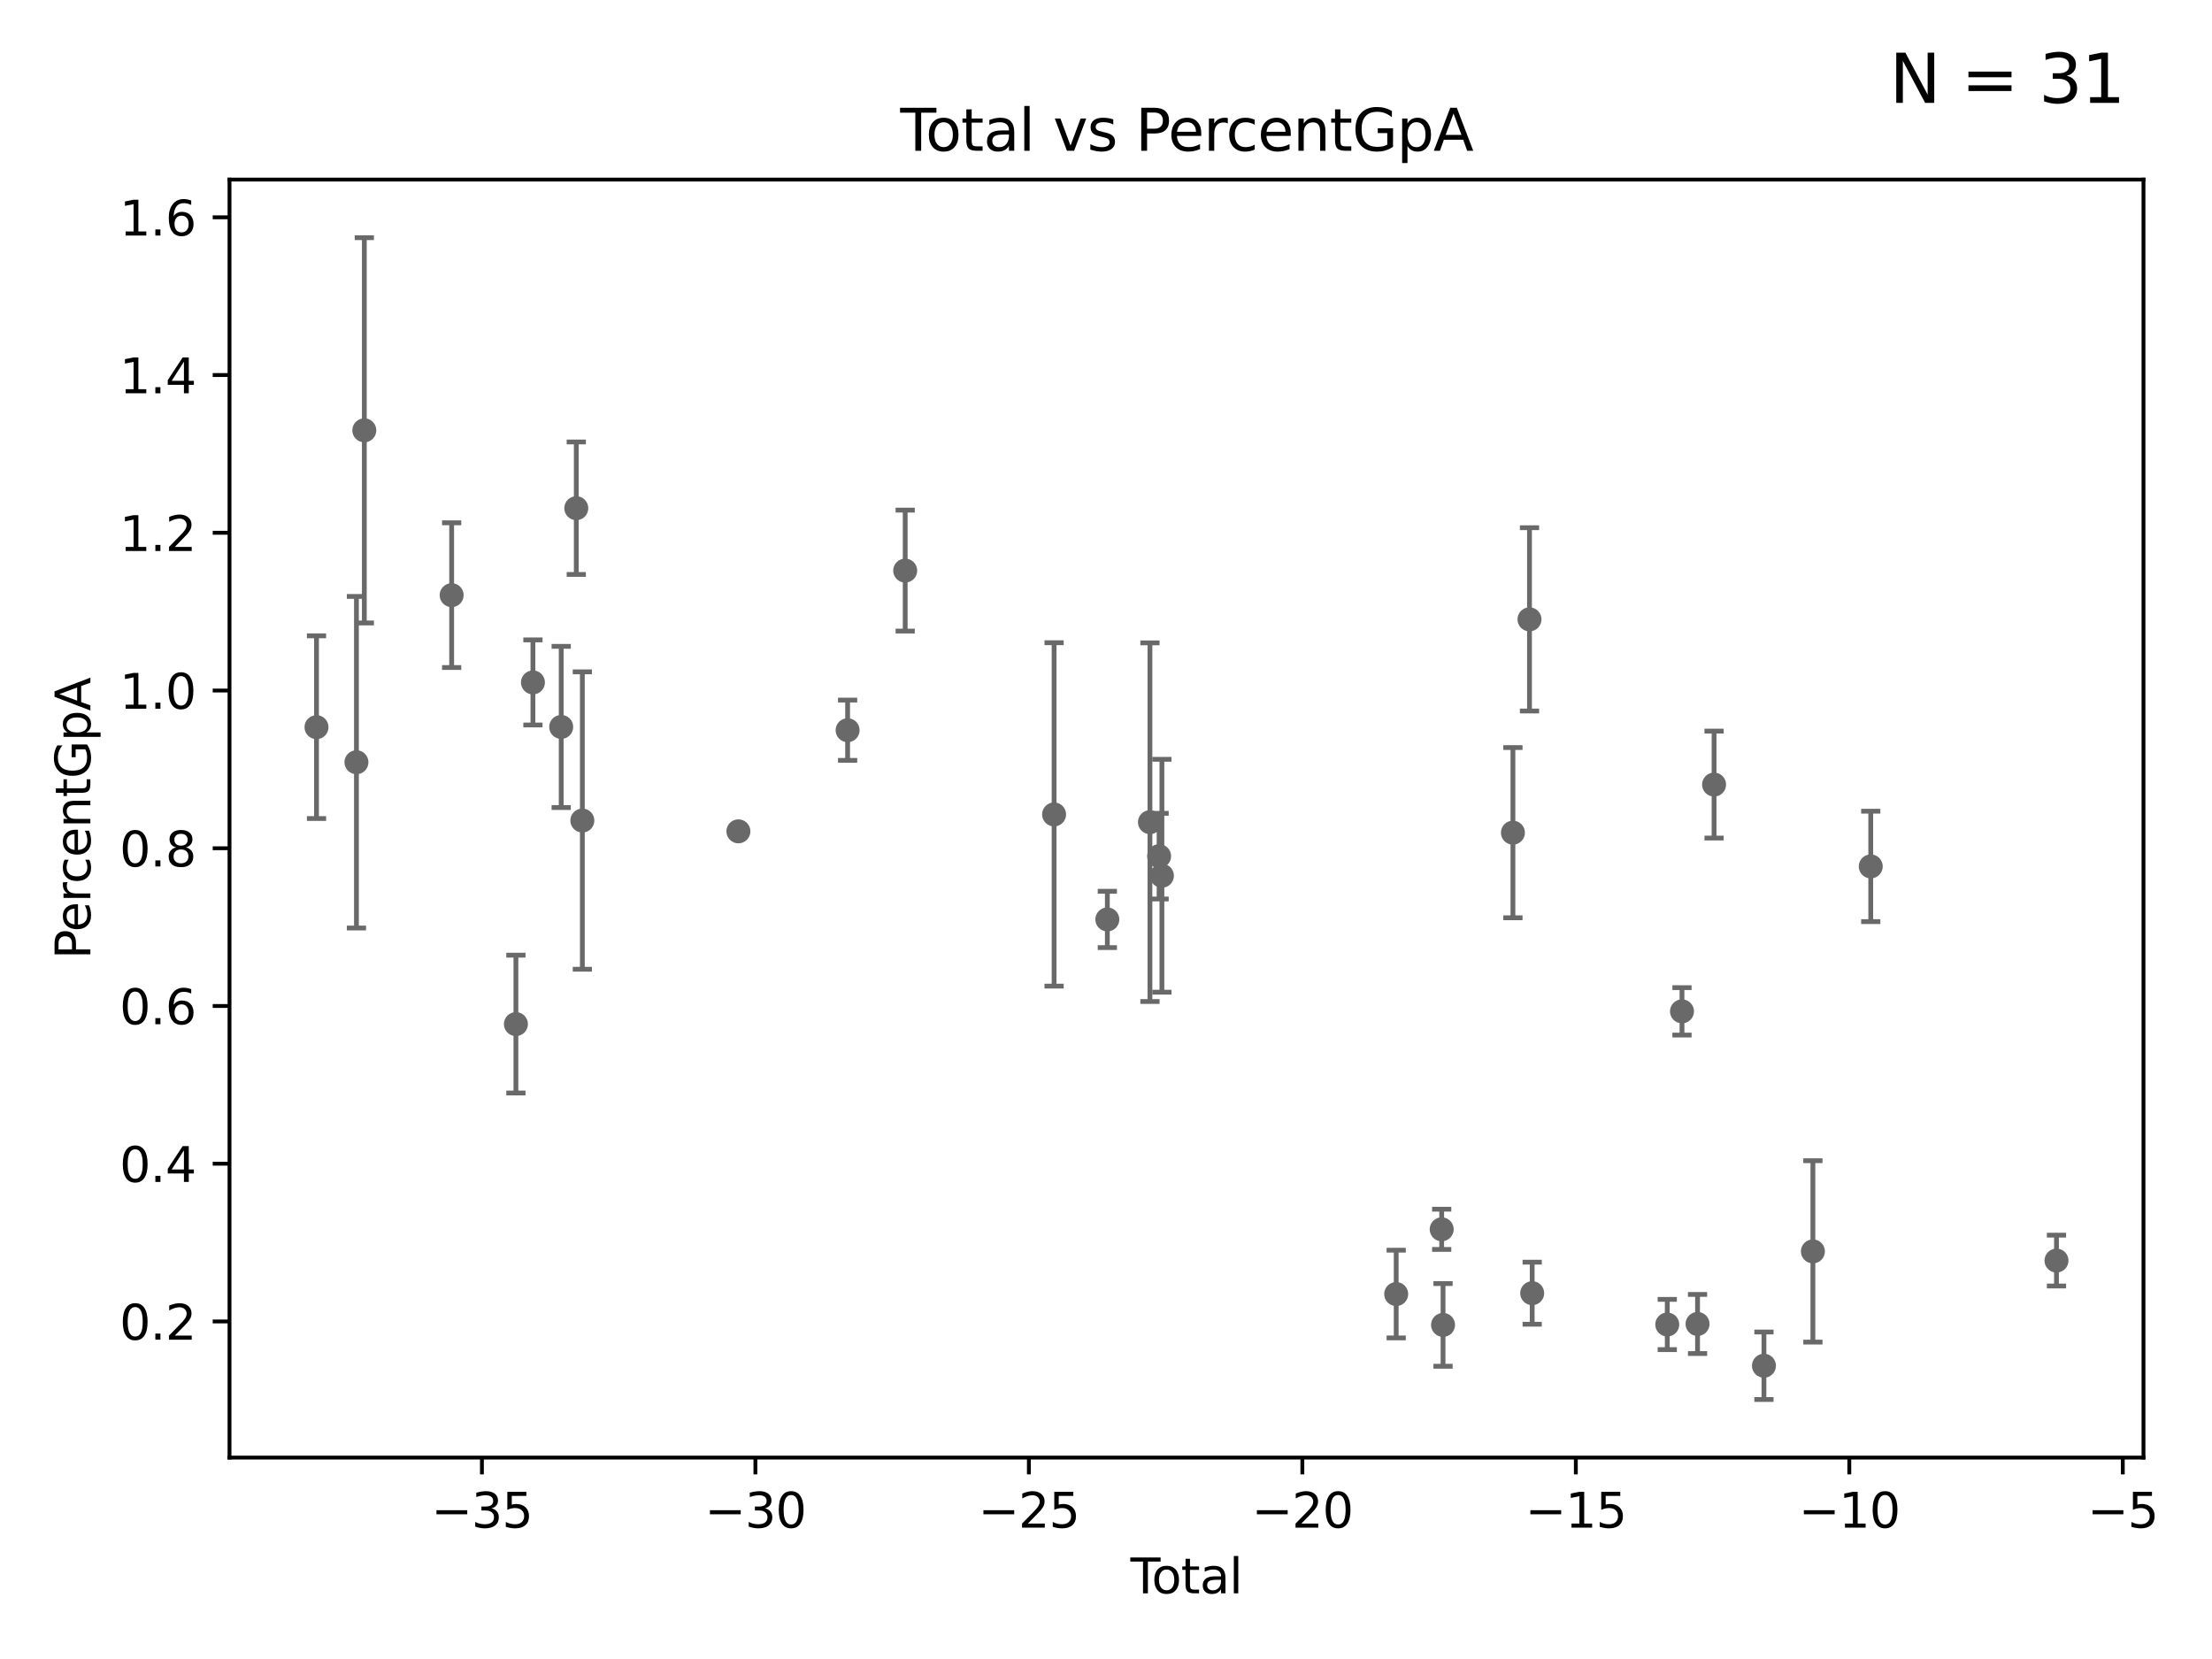 <?xml version="1.0" encoding="utf-8" standalone="no"?>
<!DOCTYPE svg PUBLIC "-//W3C//DTD SVG 1.1//EN"
  "http://www.w3.org/Graphics/SVG/1.1/DTD/svg11.dtd">
<svg xmlns:xlink="http://www.w3.org/1999/xlink" width="460.8pt" height="345.6pt" viewBox="0 0 460.8 345.6" xmlns="http://www.w3.org/2000/svg" version="1.1">
 <defs>
  <style type="text/css">*{stroke-linejoin: round; stroke-linecap: butt}</style>
 </defs>
 <g id="figure_1">
  <g id="patch_1">
   <path d="M 0 345.6 
L 460.8 345.6 
L 460.8 0 
L 0 0 
z
" style="fill: #ffffff"/>
  </g>
  <g id="axes_1">
   <g id="patch_2">
    <path d="M 47.81 303.64 
L 446.526 303.64 
L 446.526 37.411 
L 47.81 37.411 
z
" style="fill: #ffffff"/>
   </g>
   <g id="PathCollection_1">
    <defs>
     <path id="m3bebefcf65" d="M 0 1.118 
C 0.297 1.118 0.581 1 0.791 0.791 
C 1 0.581 1.118 0.297 1.118 0 
C 1.118 -0.297 1 -0.581 0.791 -0.791 
C 0.581 -1 0.297 -1.118 0 -1.118 
C -0.297 -1.118 -0.581 -1 -0.791 -0.791 
C -1 -0.581 -1.118 -0.297 -1.118 0 
C -1.118 0.297 -1 0.581 -0.791 0.791 
C -0.581 1 -0.297 1.118 0 1.118 
z
" style="stroke: #696969"/>
    </defs>
    <g clip-path="url(#p4fa7e23a75)">
     <use xlink:href="#m3bebefcf65" x="65.933" y="151.484" style="fill: #696969; stroke: #696969"/>
     <use xlink:href="#m3bebefcf65" x="377.66" y="260.689" style="fill: #696969; stroke: #696969"/>
     <use xlink:href="#m3bebefcf65" x="367.462" y="284.509" style="fill: #696969; stroke: #696969"/>
     <use xlink:href="#m3bebefcf65" x="357.073" y="163.44" style="fill: #696969; stroke: #696969"/>
     <use xlink:href="#m3bebefcf65" x="353.63" y="275.807" style="fill: #696969; stroke: #696969"/>
     <use xlink:href="#m3bebefcf65" x="350.389" y="210.682" style="fill: #696969; stroke: #696969"/>
     <use xlink:href="#m3bebefcf65" x="347.322" y="275.92" style="fill: #696969; stroke: #696969"/>
     <use xlink:href="#m3bebefcf65" x="319.183" y="269.395" style="fill: #696969; stroke: #696969"/>
     <use xlink:href="#m3bebefcf65" x="318.62" y="129.023" style="fill: #696969; stroke: #696969"/>
     <use xlink:href="#m3bebefcf65" x="315.17" y="173.46" style="fill: #696969; stroke: #696969"/>
     <use xlink:href="#m3bebefcf65" x="300.613" y="276.002" style="fill: #696969; stroke: #696969"/>
     <use xlink:href="#m3bebefcf65" x="300.33" y="256.087" style="fill: #696969; stroke: #696969"/>
     <use xlink:href="#m3bebefcf65" x="290.852" y="269.575" style="fill: #696969; stroke: #696969"/>
     <use xlink:href="#m3bebefcf65" x="242.047" y="182.432" style="fill: #696969; stroke: #696969"/>
     <use xlink:href="#m3bebefcf65" x="389.711" y="180.489" style="fill: #696969; stroke: #696969"/>
     <use xlink:href="#m3bebefcf65" x="241.463" y="178.354" style="fill: #696969; stroke: #696969"/>
     <use xlink:href="#m3bebefcf65" x="230.679" y="191.536" style="fill: #696969; stroke: #696969"/>
     <use xlink:href="#m3bebefcf65" x="219.585" y="169.658" style="fill: #696969; stroke: #696969"/>
     <use xlink:href="#m3bebefcf65" x="188.569" y="118.865" style="fill: #696969; stroke: #696969"/>
     <use xlink:href="#m3bebefcf65" x="176.572" y="152.117" style="fill: #696969; stroke: #696969"/>
     <use xlink:href="#m3bebefcf65" x="153.823" y="173.184" style="fill: #696969; stroke: #696969"/>
     <use xlink:href="#m3bebefcf65" x="121.314" y="170.935" style="fill: #696969; stroke: #696969"/>
     <use xlink:href="#m3bebefcf65" x="120.05" y="105.868" style="fill: #696969; stroke: #696969"/>
     <use xlink:href="#m3bebefcf65" x="116.908" y="151.434" style="fill: #696969; stroke: #696969"/>
     <use xlink:href="#m3bebefcf65" x="111.02" y="142.16" style="fill: #696969; stroke: #696969"/>
     <use xlink:href="#m3bebefcf65" x="107.473" y="213.336" style="fill: #696969; stroke: #696969"/>
     <use xlink:href="#m3bebefcf65" x="94.088" y="123.985" style="fill: #696969; stroke: #696969"/>
     <use xlink:href="#m3bebefcf65" x="75.895" y="89.644" style="fill: #696969; stroke: #696969"/>
     <use xlink:href="#m3bebefcf65" x="74.253" y="158.786" style="fill: #696969; stroke: #696969"/>
     <use xlink:href="#m3bebefcf65" x="239.554" y="171.274" style="fill: #696969; stroke: #696969"/>
     <use xlink:href="#m3bebefcf65" x="428.403" y="262.601" style="fill: #696969; stroke: #696969"/>
    </g>
   </g>
   <g id="matplotlib.axis_1">
    <g id="xtick_1">
     <g id="line2d_1">
      <defs>
       <path id="m964e57868a" d="M 0 0 
L 0 3.5 
" style="stroke: #000000; stroke-width: 0.8"/>
      </defs>
      <g>
       <use xlink:href="#m964e57868a" x="100.393" y="303.64" style="stroke: #000000; stroke-width: 0.8"/>
      </g>
     </g>
     <g id="text_1">
      <!-- −35 -->
      <g transform="translate(89.84 318.238)scale(0.1 -0.1)">
       <defs>
        <path id="DejaVuSans-2212" d="M 678 2272 
L 4684 2272 
L 4684 1741 
L 678 1741 
L 678 2272 
z
" transform="scale(0.016)"/>
        <path id="DejaVuSans-33" d="M 2597 2516 
Q 3050 2419 3304 2112 
Q 3559 1806 3559 1356 
Q 3559 666 3084 287 
Q 2609 -91 1734 -91 
Q 1441 -91 1130 -33 
Q 819 25 488 141 
L 488 750 
Q 750 597 1062 519 
Q 1375 441 1716 441 
Q 2309 441 2620 675 
Q 2931 909 2931 1356 
Q 2931 1769 2642 2001 
Q 2353 2234 1838 2234 
L 1294 2234 
L 1294 2753 
L 1863 2753 
Q 2328 2753 2575 2939 
Q 2822 3125 2822 3475 
Q 2822 3834 2567 4026 
Q 2313 4219 1838 4219 
Q 1578 4219 1281 4162 
Q 984 4106 628 3988 
L 628 4550 
Q 988 4650 1302 4700 
Q 1616 4750 1894 4750 
Q 2613 4750 3031 4423 
Q 3450 4097 3450 3541 
Q 3450 3153 3228 2886 
Q 3006 2619 2597 2516 
z
" transform="scale(0.016)"/>
        <path id="DejaVuSans-35" d="M 691 4666 
L 3169 4666 
L 3169 4134 
L 1269 4134 
L 1269 2991 
Q 1406 3038 1543 3061 
Q 1681 3084 1819 3084 
Q 2600 3084 3056 2656 
Q 3513 2228 3513 1497 
Q 3513 744 3044 326 
Q 2575 -91 1722 -91 
Q 1428 -91 1123 -41 
Q 819 9 494 109 
L 494 744 
Q 775 591 1075 516 
Q 1375 441 1709 441 
Q 2250 441 2565 725 
Q 2881 1009 2881 1497 
Q 2881 1984 2565 2268 
Q 2250 2553 1709 2553 
Q 1456 2553 1204 2497 
Q 953 2441 691 2322 
L 691 4666 
z
" transform="scale(0.016)"/>
       </defs>
       <use xlink:href="#DejaVuSans-2212"/>
       <use xlink:href="#DejaVuSans-33" x="83.789"/>
       <use xlink:href="#DejaVuSans-35" x="147.412"/>
      </g>
     </g>
    </g>
    <g id="xtick_2">
     <g id="line2d_2">
      <g>
       <use xlink:href="#m964e57868a" x="157.363" y="303.64" style="stroke: #000000; stroke-width: 0.8"/>
      </g>
     </g>
     <g id="text_2">
      <!-- −30 -->
      <g transform="translate(146.811 318.238)scale(0.1 -0.1)">
       <defs>
        <path id="DejaVuSans-30" d="M 2034 4250 
Q 1547 4250 1301 3770 
Q 1056 3291 1056 2328 
Q 1056 1369 1301 889 
Q 1547 409 2034 409 
Q 2525 409 2770 889 
Q 3016 1369 3016 2328 
Q 3016 3291 2770 3770 
Q 2525 4250 2034 4250 
z
M 2034 4750 
Q 2819 4750 3233 4129 
Q 3647 3509 3647 2328 
Q 3647 1150 3233 529 
Q 2819 -91 2034 -91 
Q 1250 -91 836 529 
Q 422 1150 422 2328 
Q 422 3509 836 4129 
Q 1250 4750 2034 4750 
z
" transform="scale(0.016)"/>
       </defs>
       <use xlink:href="#DejaVuSans-2212"/>
       <use xlink:href="#DejaVuSans-33" x="83.789"/>
       <use xlink:href="#DejaVuSans-30" x="147.412"/>
      </g>
     </g>
    </g>
    <g id="xtick_3">
     <g id="line2d_3">
      <g>
       <use xlink:href="#m964e57868a" x="214.333" y="303.64" style="stroke: #000000; stroke-width: 0.8"/>
      </g>
     </g>
     <g id="text_3">
      <!-- −25 -->
      <g transform="translate(203.781 318.238)scale(0.1 -0.1)">
       <defs>
        <path id="DejaVuSans-32" d="M 1228 531 
L 3431 531 
L 3431 0 
L 469 0 
L 469 531 
Q 828 903 1448 1529 
Q 2069 2156 2228 2338 
Q 2531 2678 2651 2914 
Q 2772 3150 2772 3378 
Q 2772 3750 2511 3984 
Q 2250 4219 1831 4219 
Q 1534 4219 1204 4116 
Q 875 4013 500 3803 
L 500 4441 
Q 881 4594 1212 4672 
Q 1544 4750 1819 4750 
Q 2544 4750 2975 4387 
Q 3406 4025 3406 3419 
Q 3406 3131 3298 2873 
Q 3191 2616 2906 2266 
Q 2828 2175 2409 1742 
Q 1991 1309 1228 531 
z
" transform="scale(0.016)"/>
       </defs>
       <use xlink:href="#DejaVuSans-2212"/>
       <use xlink:href="#DejaVuSans-32" x="83.789"/>
       <use xlink:href="#DejaVuSans-35" x="147.412"/>
      </g>
     </g>
    </g>
    <g id="xtick_4">
     <g id="line2d_4">
      <g>
       <use xlink:href="#m964e57868a" x="271.304" y="303.64" style="stroke: #000000; stroke-width: 0.8"/>
      </g>
     </g>
     <g id="text_4">
      <!-- −20 -->
      <g transform="translate(260.752 318.238)scale(0.1 -0.1)">
       <use xlink:href="#DejaVuSans-2212"/>
       <use xlink:href="#DejaVuSans-32" x="83.789"/>
       <use xlink:href="#DejaVuSans-30" x="147.412"/>
      </g>
     </g>
    </g>
    <g id="xtick_5">
     <g id="line2d_5">
      <g>
       <use xlink:href="#m964e57868a" x="328.274" y="303.64" style="stroke: #000000; stroke-width: 0.8"/>
      </g>
     </g>
     <g id="text_5">
      <!-- −15 -->
      <g transform="translate(317.722 318.238)scale(0.1 -0.1)">
       <defs>
        <path id="DejaVuSans-31" d="M 794 531 
L 1825 531 
L 1825 4091 
L 703 3866 
L 703 4441 
L 1819 4666 
L 2450 4666 
L 2450 531 
L 3481 531 
L 3481 0 
L 794 0 
L 794 531 
z
" transform="scale(0.016)"/>
       </defs>
       <use xlink:href="#DejaVuSans-2212"/>
       <use xlink:href="#DejaVuSans-31" x="83.789"/>
       <use xlink:href="#DejaVuSans-35" x="147.412"/>
      </g>
     </g>
    </g>
    <g id="xtick_6">
     <g id="line2d_6">
      <g>
       <use xlink:href="#m964e57868a" x="385.245" y="303.64" style="stroke: #000000; stroke-width: 0.8"/>
      </g>
     </g>
     <g id="text_6">
      <!-- −10 -->
      <g transform="translate(374.692 318.238)scale(0.1 -0.1)">
       <use xlink:href="#DejaVuSans-2212"/>
       <use xlink:href="#DejaVuSans-31" x="83.789"/>
       <use xlink:href="#DejaVuSans-30" x="147.412"/>
      </g>
     </g>
    </g>
    <g id="xtick_7">
     <g id="line2d_7">
      <g>
       <use xlink:href="#m964e57868a" x="442.215" y="303.64" style="stroke: #000000; stroke-width: 0.8"/>
      </g>
     </g>
     <g id="text_7">
      <!-- −5 -->
      <g transform="translate(434.844 318.238)scale(0.1 -0.1)">
       <use xlink:href="#DejaVuSans-2212"/>
       <use xlink:href="#DejaVuSans-35" x="83.789"/>
      </g>
     </g>
    </g>
    <g id="text_8">
     <!-- Total -->
     <g transform="translate(235.491 331.917)scale(0.1 -0.1)">
      <defs>
       <path id="DejaVuSans-54" d="M -19 4666 
L 3928 4666 
L 3928 4134 
L 2272 4134 
L 2272 0 
L 1638 0 
L 1638 4134 
L -19 4134 
L -19 4666 
z
" transform="scale(0.016)"/>
       <path id="DejaVuSans-6f" d="M 1959 3097 
Q 1497 3097 1228 2736 
Q 959 2375 959 1747 
Q 959 1119 1226 758 
Q 1494 397 1959 397 
Q 2419 397 2687 759 
Q 2956 1122 2956 1747 
Q 2956 2369 2687 2733 
Q 2419 3097 1959 3097 
z
M 1959 3584 
Q 2709 3584 3137 3096 
Q 3566 2609 3566 1747 
Q 3566 888 3137 398 
Q 2709 -91 1959 -91 
Q 1206 -91 779 398 
Q 353 888 353 1747 
Q 353 2609 779 3096 
Q 1206 3584 1959 3584 
z
" transform="scale(0.016)"/>
       <path id="DejaVuSans-74" d="M 1172 4494 
L 1172 3500 
L 2356 3500 
L 2356 3053 
L 1172 3053 
L 1172 1153 
Q 1172 725 1289 603 
Q 1406 481 1766 481 
L 2356 481 
L 2356 0 
L 1766 0 
Q 1100 0 847 248 
Q 594 497 594 1153 
L 594 3053 
L 172 3053 
L 172 3500 
L 594 3500 
L 594 4494 
L 1172 4494 
z
" transform="scale(0.016)"/>
       <path id="DejaVuSans-61" d="M 2194 1759 
Q 1497 1759 1228 1600 
Q 959 1441 959 1056 
Q 959 750 1161 570 
Q 1363 391 1709 391 
Q 2188 391 2477 730 
Q 2766 1069 2766 1631 
L 2766 1759 
L 2194 1759 
z
M 3341 1997 
L 3341 0 
L 2766 0 
L 2766 531 
Q 2569 213 2275 61 
Q 1981 -91 1556 -91 
Q 1019 -91 701 211 
Q 384 513 384 1019 
Q 384 1609 779 1909 
Q 1175 2209 1959 2209 
L 2766 2209 
L 2766 2266 
Q 2766 2663 2505 2880 
Q 2244 3097 1772 3097 
Q 1472 3097 1187 3025 
Q 903 2953 641 2809 
L 641 3341 
Q 956 3463 1253 3523 
Q 1550 3584 1831 3584 
Q 2591 3584 2966 3190 
Q 3341 2797 3341 1997 
z
" transform="scale(0.016)"/>
       <path id="DejaVuSans-6c" d="M 603 4863 
L 1178 4863 
L 1178 0 
L 603 0 
L 603 4863 
z
" transform="scale(0.016)"/>
      </defs>
      <use xlink:href="#DejaVuSans-54"/>
      <use xlink:href="#DejaVuSans-6f" x="44.084"/>
      <use xlink:href="#DejaVuSans-74" x="105.266"/>
      <use xlink:href="#DejaVuSans-61" x="144.475"/>
      <use xlink:href="#DejaVuSans-6c" x="205.754"/>
     </g>
    </g>
   </g>
   <g id="matplotlib.axis_2">
    <g id="ytick_1">
     <g id="line2d_8">
      <defs>
       <path id="m627097b63f" d="M 0 0 
L -3.5 0 
" style="stroke: #000000; stroke-width: 0.8"/>
      </defs>
      <g>
       <use xlink:href="#m627097b63f" x="47.81" y="275.28" style="stroke: #000000; stroke-width: 0.8"/>
      </g>
     </g>
     <g id="text_9">
      <!-- 0.2 -->
      <g transform="translate(24.907 279.079)scale(0.1 -0.1)">
       <defs>
        <path id="DejaVuSans-2e" d="M 684 794 
L 1344 794 
L 1344 0 
L 684 0 
L 684 794 
z
" transform="scale(0.016)"/>
       </defs>
       <use xlink:href="#DejaVuSans-30"/>
       <use xlink:href="#DejaVuSans-2e" x="63.623"/>
       <use xlink:href="#DejaVuSans-32" x="95.41"/>
      </g>
     </g>
    </g>
    <g id="ytick_2">
     <g id="line2d_9">
      <g>
       <use xlink:href="#m627097b63f" x="47.81" y="242.421" style="stroke: #000000; stroke-width: 0.8"/>
      </g>
     </g>
     <g id="text_10">
      <!-- 0.4 -->
      <g transform="translate(24.907 246.22)scale(0.1 -0.1)">
       <defs>
        <path id="DejaVuSans-34" d="M 2419 4116 
L 825 1625 
L 2419 1625 
L 2419 4116 
z
M 2253 4666 
L 3047 4666 
L 3047 1625 
L 3713 1625 
L 3713 1100 
L 3047 1100 
L 3047 0 
L 2419 0 
L 2419 1100 
L 313 1100 
L 313 1709 
L 2253 4666 
z
" transform="scale(0.016)"/>
       </defs>
       <use xlink:href="#DejaVuSans-30"/>
       <use xlink:href="#DejaVuSans-2e" x="63.623"/>
       <use xlink:href="#DejaVuSans-34" x="95.41"/>
      </g>
     </g>
    </g>
    <g id="ytick_3">
     <g id="line2d_10">
      <g>
       <use xlink:href="#m627097b63f" x="47.81" y="209.562" style="stroke: #000000; stroke-width: 0.8"/>
      </g>
     </g>
     <g id="text_11">
      <!-- 0.6 -->
      <g transform="translate(24.907 213.362)scale(0.1 -0.1)">
       <defs>
        <path id="DejaVuSans-36" d="M 2113 2584 
Q 1688 2584 1439 2293 
Q 1191 2003 1191 1497 
Q 1191 994 1439 701 
Q 1688 409 2113 409 
Q 2538 409 2786 701 
Q 3034 994 3034 1497 
Q 3034 2003 2786 2293 
Q 2538 2584 2113 2584 
z
M 3366 4563 
L 3366 3988 
Q 3128 4100 2886 4159 
Q 2644 4219 2406 4219 
Q 1781 4219 1451 3797 
Q 1122 3375 1075 2522 
Q 1259 2794 1537 2939 
Q 1816 3084 2150 3084 
Q 2853 3084 3261 2657 
Q 3669 2231 3669 1497 
Q 3669 778 3244 343 
Q 2819 -91 2113 -91 
Q 1303 -91 875 529 
Q 447 1150 447 2328 
Q 447 3434 972 4092 
Q 1497 4750 2381 4750 
Q 2619 4750 2861 4703 
Q 3103 4656 3366 4563 
z
" transform="scale(0.016)"/>
       </defs>
       <use xlink:href="#DejaVuSans-30"/>
       <use xlink:href="#DejaVuSans-2e" x="63.623"/>
       <use xlink:href="#DejaVuSans-36" x="95.41"/>
      </g>
     </g>
    </g>
    <g id="ytick_4">
     <g id="line2d_11">
      <g>
       <use xlink:href="#m627097b63f" x="47.81" y="176.704" style="stroke: #000000; stroke-width: 0.8"/>
      </g>
     </g>
     <g id="text_12">
      <!-- 0.8 -->
      <g transform="translate(24.907 180.503)scale(0.1 -0.1)">
       <defs>
        <path id="DejaVuSans-38" d="M 2034 2216 
Q 1584 2216 1326 1975 
Q 1069 1734 1069 1313 
Q 1069 891 1326 650 
Q 1584 409 2034 409 
Q 2484 409 2743 651 
Q 3003 894 3003 1313 
Q 3003 1734 2745 1975 
Q 2488 2216 2034 2216 
z
M 1403 2484 
Q 997 2584 770 2862 
Q 544 3141 544 3541 
Q 544 4100 942 4425 
Q 1341 4750 2034 4750 
Q 2731 4750 3128 4425 
Q 3525 4100 3525 3541 
Q 3525 3141 3298 2862 
Q 3072 2584 2669 2484 
Q 3125 2378 3379 2068 
Q 3634 1759 3634 1313 
Q 3634 634 3220 271 
Q 2806 -91 2034 -91 
Q 1263 -91 848 271 
Q 434 634 434 1313 
Q 434 1759 690 2068 
Q 947 2378 1403 2484 
z
M 1172 3481 
Q 1172 3119 1398 2916 
Q 1625 2713 2034 2713 
Q 2441 2713 2670 2916 
Q 2900 3119 2900 3481 
Q 2900 3844 2670 4047 
Q 2441 4250 2034 4250 
Q 1625 4250 1398 4047 
Q 1172 3844 1172 3481 
z
" transform="scale(0.016)"/>
       </defs>
       <use xlink:href="#DejaVuSans-30"/>
       <use xlink:href="#DejaVuSans-2e" x="63.623"/>
       <use xlink:href="#DejaVuSans-38" x="95.41"/>
      </g>
     </g>
    </g>
    <g id="ytick_5">
     <g id="line2d_12">
      <g>
       <use xlink:href="#m627097b63f" x="47.81" y="143.845" style="stroke: #000000; stroke-width: 0.8"/>
      </g>
     </g>
     <g id="text_13">
      <!-- 1.0 -->
      <g transform="translate(24.907 147.644)scale(0.1 -0.1)">
       <use xlink:href="#DejaVuSans-31"/>
       <use xlink:href="#DejaVuSans-2e" x="63.623"/>
       <use xlink:href="#DejaVuSans-30" x="95.41"/>
      </g>
     </g>
    </g>
    <g id="ytick_6">
     <g id="line2d_13">
      <g>
       <use xlink:href="#m627097b63f" x="47.81" y="110.986" style="stroke: #000000; stroke-width: 0.8"/>
      </g>
     </g>
     <g id="text_14">
      <!-- 1.2 -->
      <g transform="translate(24.907 114.786)scale(0.1 -0.1)">
       <use xlink:href="#DejaVuSans-31"/>
       <use xlink:href="#DejaVuSans-2e" x="63.623"/>
       <use xlink:href="#DejaVuSans-32" x="95.41"/>
      </g>
     </g>
    </g>
    <g id="ytick_7">
     <g id="line2d_14">
      <g>
       <use xlink:href="#m627097b63f" x="47.81" y="78.128" style="stroke: #000000; stroke-width: 0.8"/>
      </g>
     </g>
     <g id="text_15">
      <!-- 1.4 -->
      <g transform="translate(24.907 81.927)scale(0.1 -0.1)">
       <use xlink:href="#DejaVuSans-31"/>
       <use xlink:href="#DejaVuSans-2e" x="63.623"/>
       <use xlink:href="#DejaVuSans-34" x="95.41"/>
      </g>
     </g>
    </g>
    <g id="ytick_8">
     <g id="line2d_15">
      <g>
       <use xlink:href="#m627097b63f" x="47.81" y="45.269" style="stroke: #000000; stroke-width: 0.8"/>
      </g>
     </g>
     <g id="text_16">
      <!-- 1.6 -->
      <g transform="translate(24.907 49.068)scale(0.1 -0.1)">
       <use xlink:href="#DejaVuSans-31"/>
       <use xlink:href="#DejaVuSans-2e" x="63.623"/>
       <use xlink:href="#DejaVuSans-36" x="95.41"/>
      </g>
     </g>
    </g>
    <g id="text_17">
     <!-- PercentGpA -->
     <g transform="translate(18.827 199.802)rotate(-90)scale(0.1 -0.1)">
      <defs>
       <path id="DejaVuSans-50" d="M 1259 4147 
L 1259 2394 
L 2053 2394 
Q 2494 2394 2734 2622 
Q 2975 2850 2975 3272 
Q 2975 3691 2734 3919 
Q 2494 4147 2053 4147 
L 1259 4147 
z
M 628 4666 
L 2053 4666 
Q 2838 4666 3239 4311 
Q 3641 3956 3641 3272 
Q 3641 2581 3239 2228 
Q 2838 1875 2053 1875 
L 1259 1875 
L 1259 0 
L 628 0 
L 628 4666 
z
" transform="scale(0.016)"/>
       <path id="DejaVuSans-65" d="M 3597 1894 
L 3597 1613 
L 953 1613 
Q 991 1019 1311 708 
Q 1631 397 2203 397 
Q 2534 397 2845 478 
Q 3156 559 3463 722 
L 3463 178 
Q 3153 47 2828 -22 
Q 2503 -91 2169 -91 
Q 1331 -91 842 396 
Q 353 884 353 1716 
Q 353 2575 817 3079 
Q 1281 3584 2069 3584 
Q 2775 3584 3186 3129 
Q 3597 2675 3597 1894 
z
M 3022 2063 
Q 3016 2534 2758 2815 
Q 2500 3097 2075 3097 
Q 1594 3097 1305 2825 
Q 1016 2553 972 2059 
L 3022 2063 
z
" transform="scale(0.016)"/>
       <path id="DejaVuSans-72" d="M 2631 2963 
Q 2534 3019 2420 3045 
Q 2306 3072 2169 3072 
Q 1681 3072 1420 2755 
Q 1159 2438 1159 1844 
L 1159 0 
L 581 0 
L 581 3500 
L 1159 3500 
L 1159 2956 
Q 1341 3275 1631 3429 
Q 1922 3584 2338 3584 
Q 2397 3584 2469 3576 
Q 2541 3569 2628 3553 
L 2631 2963 
z
" transform="scale(0.016)"/>
       <path id="DejaVuSans-63" d="M 3122 3366 
L 3122 2828 
Q 2878 2963 2633 3030 
Q 2388 3097 2138 3097 
Q 1578 3097 1268 2742 
Q 959 2388 959 1747 
Q 959 1106 1268 751 
Q 1578 397 2138 397 
Q 2388 397 2633 464 
Q 2878 531 3122 666 
L 3122 134 
Q 2881 22 2623 -34 
Q 2366 -91 2075 -91 
Q 1284 -91 818 406 
Q 353 903 353 1747 
Q 353 2603 823 3093 
Q 1294 3584 2113 3584 
Q 2378 3584 2631 3529 
Q 2884 3475 3122 3366 
z
" transform="scale(0.016)"/>
       <path id="DejaVuSans-6e" d="M 3513 2113 
L 3513 0 
L 2938 0 
L 2938 2094 
Q 2938 2591 2744 2837 
Q 2550 3084 2163 3084 
Q 1697 3084 1428 2787 
Q 1159 2491 1159 1978 
L 1159 0 
L 581 0 
L 581 3500 
L 1159 3500 
L 1159 2956 
Q 1366 3272 1645 3428 
Q 1925 3584 2291 3584 
Q 2894 3584 3203 3211 
Q 3513 2838 3513 2113 
z
" transform="scale(0.016)"/>
       <path id="DejaVuSans-47" d="M 3809 666 
L 3809 1919 
L 2778 1919 
L 2778 2438 
L 4434 2438 
L 4434 434 
Q 4069 175 3628 42 
Q 3188 -91 2688 -91 
Q 1594 -91 976 548 
Q 359 1188 359 2328 
Q 359 3472 976 4111 
Q 1594 4750 2688 4750 
Q 3144 4750 3555 4637 
Q 3966 4525 4313 4306 
L 4313 3634 
Q 3963 3931 3569 4081 
Q 3175 4231 2741 4231 
Q 1884 4231 1454 3753 
Q 1025 3275 1025 2328 
Q 1025 1384 1454 906 
Q 1884 428 2741 428 
Q 3075 428 3337 486 
Q 3600 544 3809 666 
z
" transform="scale(0.016)"/>
       <path id="DejaVuSans-70" d="M 1159 525 
L 1159 -1331 
L 581 -1331 
L 581 3500 
L 1159 3500 
L 1159 2969 
Q 1341 3281 1617 3432 
Q 1894 3584 2278 3584 
Q 2916 3584 3314 3078 
Q 3713 2572 3713 1747 
Q 3713 922 3314 415 
Q 2916 -91 2278 -91 
Q 1894 -91 1617 61 
Q 1341 213 1159 525 
z
M 3116 1747 
Q 3116 2381 2855 2742 
Q 2594 3103 2138 3103 
Q 1681 3103 1420 2742 
Q 1159 2381 1159 1747 
Q 1159 1113 1420 752 
Q 1681 391 2138 391 
Q 2594 391 2855 752 
Q 3116 1113 3116 1747 
z
" transform="scale(0.016)"/>
       <path id="DejaVuSans-41" d="M 2188 4044 
L 1331 1722 
L 3047 1722 
L 2188 4044 
z
M 1831 4666 
L 2547 4666 
L 4325 0 
L 3669 0 
L 3244 1197 
L 1141 1197 
L 716 0 
L 50 0 
L 1831 4666 
z
" transform="scale(0.016)"/>
      </defs>
      <use xlink:href="#DejaVuSans-50"/>
      <use xlink:href="#DejaVuSans-65" x="56.678"/>
      <use xlink:href="#DejaVuSans-72" x="118.201"/>
      <use xlink:href="#DejaVuSans-63" x="157.064"/>
      <use xlink:href="#DejaVuSans-65" x="212.045"/>
      <use xlink:href="#DejaVuSans-6e" x="273.568"/>
      <use xlink:href="#DejaVuSans-74" x="336.947"/>
      <use xlink:href="#DejaVuSans-47" x="376.156"/>
      <use xlink:href="#DejaVuSans-70" x="453.646"/>
      <use xlink:href="#DejaVuSans-41" x="517.123"/>
     </g>
    </g>
   </g>
   <g id="LineCollection_1">
    <path d="M 65.933 170.514 
L 65.933 132.454 
" clip-path="url(#p4fa7e23a75)" style="fill: none; stroke: #696969"/>
    <path d="M 377.66 279.583 
L 377.66 241.796 
" clip-path="url(#p4fa7e23a75)" style="fill: none; stroke: #696969"/>
    <path d="M 367.462 291.539 
L 367.462 277.479 
" clip-path="url(#p4fa7e23a75)" style="fill: none; stroke: #696969"/>
    <path d="M 357.073 174.579 
L 357.073 152.302 
" clip-path="url(#p4fa7e23a75)" style="fill: none; stroke: #696969"/>
    <path d="M 353.63 281.964 
L 353.63 269.651 
" clip-path="url(#p4fa7e23a75)" style="fill: none; stroke: #696969"/>
    <path d="M 350.389 215.624 
L 350.389 205.74 
" clip-path="url(#p4fa7e23a75)" style="fill: none; stroke: #696969"/>
    <path d="M 347.322 281.15 
L 347.322 270.69 
" clip-path="url(#p4fa7e23a75)" style="fill: none; stroke: #696969"/>
    <path d="M 319.183 275.86 
L 319.183 262.93 
" clip-path="url(#p4fa7e23a75)" style="fill: none; stroke: #696969"/>
    <path d="M 318.62 148.114 
L 318.62 109.931 
" clip-path="url(#p4fa7e23a75)" style="fill: none; stroke: #696969"/>
    <path d="M 315.17 191.191 
L 315.17 155.73 
" clip-path="url(#p4fa7e23a75)" style="fill: none; stroke: #696969"/>
    <path d="M 300.613 284.614 
L 300.613 267.39 
" clip-path="url(#p4fa7e23a75)" style="fill: none; stroke: #696969"/>
    <path d="M 300.33 260.279 
L 300.33 251.895 
" clip-path="url(#p4fa7e23a75)" style="fill: none; stroke: #696969"/>
    <path d="M 290.852 278.708 
L 290.852 260.442 
" clip-path="url(#p4fa7e23a75)" style="fill: none; stroke: #696969"/>
    <path d="M 242.047 206.687 
L 242.047 158.178 
" clip-path="url(#p4fa7e23a75)" style="fill: none; stroke: #696969"/>
    <path d="M 389.711 191.987 
L 389.711 168.99 
" clip-path="url(#p4fa7e23a75)" style="fill: none; stroke: #696969"/>
    <path d="M 241.463 187.274 
L 241.463 169.434 
" clip-path="url(#p4fa7e23a75)" style="fill: none; stroke: #696969"/>
    <path d="M 230.679 197.4 
L 230.679 185.673 
" clip-path="url(#p4fa7e23a75)" style="fill: none; stroke: #696969"/>
    <path d="M 219.585 205.425 
L 219.585 133.891 
" clip-path="url(#p4fa7e23a75)" style="fill: none; stroke: #696969"/>
    <path d="M 188.569 131.466 
L 188.569 106.265 
" clip-path="url(#p4fa7e23a75)" style="fill: none; stroke: #696969"/>
    <path d="M 176.572 158.398 
L 176.572 145.836 
" clip-path="url(#p4fa7e23a75)" style="fill: none; stroke: #696969"/>
    <path d="M 153.823 173.756 
L 153.823 172.612 
" clip-path="url(#p4fa7e23a75)" style="fill: none; stroke: #696969"/>
    <path d="M 121.314 201.909 
L 121.314 139.961 
" clip-path="url(#p4fa7e23a75)" style="fill: none; stroke: #696969"/>
    <path d="M 120.05 119.67 
L 120.05 92.065 
" clip-path="url(#p4fa7e23a75)" style="fill: none; stroke: #696969"/>
    <path d="M 116.908 168.224 
L 116.908 134.644 
" clip-path="url(#p4fa7e23a75)" style="fill: none; stroke: #696969"/>
    <path d="M 111.02 151.022 
L 111.02 133.299 
" clip-path="url(#p4fa7e23a75)" style="fill: none; stroke: #696969"/>
    <path d="M 107.473 227.692 
L 107.473 198.981 
" clip-path="url(#p4fa7e23a75)" style="fill: none; stroke: #696969"/>
    <path d="M 94.088 139.06 
L 94.088 108.91 
" clip-path="url(#p4fa7e23a75)" style="fill: none; stroke: #696969"/>
    <path d="M 75.895 129.775 
L 75.895 49.513 
" clip-path="url(#p4fa7e23a75)" style="fill: none; stroke: #696969"/>
    <path d="M 74.253 193.318 
L 74.253 124.253 
" clip-path="url(#p4fa7e23a75)" style="fill: none; stroke: #696969"/>
    <path d="M 239.554 208.63 
L 239.554 133.917 
" clip-path="url(#p4fa7e23a75)" style="fill: none; stroke: #696969"/>
    <path d="M 428.403 267.897 
L 428.403 257.304 
" clip-path="url(#p4fa7e23a75)" style="fill: none; stroke: #696969"/>
   </g>
   <g id="line2d_16">
    <defs>
     <path id="mffc72dfa4f" d="M 2 0 
L -2 -0 
" style="stroke: #696969"/>
    </defs>
    <g clip-path="url(#p4fa7e23a75)">
     <use xlink:href="#mffc72dfa4f" x="65.933" y="170.514" style="fill: #696969; stroke: #696969"/>
     <use xlink:href="#mffc72dfa4f" x="377.66" y="279.583" style="fill: #696969; stroke: #696969"/>
     <use xlink:href="#mffc72dfa4f" x="367.462" y="291.539" style="fill: #696969; stroke: #696969"/>
     <use xlink:href="#mffc72dfa4f" x="357.073" y="174.579" style="fill: #696969; stroke: #696969"/>
     <use xlink:href="#mffc72dfa4f" x="353.63" y="281.964" style="fill: #696969; stroke: #696969"/>
     <use xlink:href="#mffc72dfa4f" x="350.389" y="215.624" style="fill: #696969; stroke: #696969"/>
     <use xlink:href="#mffc72dfa4f" x="347.322" y="281.15" style="fill: #696969; stroke: #696969"/>
     <use xlink:href="#mffc72dfa4f" x="319.183" y="275.86" style="fill: #696969; stroke: #696969"/>
     <use xlink:href="#mffc72dfa4f" x="318.62" y="148.114" style="fill: #696969; stroke: #696969"/>
     <use xlink:href="#mffc72dfa4f" x="315.17" y="191.191" style="fill: #696969; stroke: #696969"/>
     <use xlink:href="#mffc72dfa4f" x="300.613" y="284.614" style="fill: #696969; stroke: #696969"/>
     <use xlink:href="#mffc72dfa4f" x="300.33" y="260.279" style="fill: #696969; stroke: #696969"/>
     <use xlink:href="#mffc72dfa4f" x="290.852" y="278.708" style="fill: #696969; stroke: #696969"/>
     <use xlink:href="#mffc72dfa4f" x="242.047" y="206.687" style="fill: #696969; stroke: #696969"/>
     <use xlink:href="#mffc72dfa4f" x="389.711" y="191.987" style="fill: #696969; stroke: #696969"/>
     <use xlink:href="#mffc72dfa4f" x="241.463" y="187.274" style="fill: #696969; stroke: #696969"/>
     <use xlink:href="#mffc72dfa4f" x="230.679" y="197.4" style="fill: #696969; stroke: #696969"/>
     <use xlink:href="#mffc72dfa4f" x="219.585" y="205.425" style="fill: #696969; stroke: #696969"/>
     <use xlink:href="#mffc72dfa4f" x="188.569" y="131.466" style="fill: #696969; stroke: #696969"/>
     <use xlink:href="#mffc72dfa4f" x="176.572" y="158.398" style="fill: #696969; stroke: #696969"/>
     <use xlink:href="#mffc72dfa4f" x="153.823" y="173.756" style="fill: #696969; stroke: #696969"/>
     <use xlink:href="#mffc72dfa4f" x="121.314" y="201.909" style="fill: #696969; stroke: #696969"/>
     <use xlink:href="#mffc72dfa4f" x="120.05" y="119.67" style="fill: #696969; stroke: #696969"/>
     <use xlink:href="#mffc72dfa4f" x="116.908" y="168.224" style="fill: #696969; stroke: #696969"/>
     <use xlink:href="#mffc72dfa4f" x="111.02" y="151.022" style="fill: #696969; stroke: #696969"/>
     <use xlink:href="#mffc72dfa4f" x="107.473" y="227.692" style="fill: #696969; stroke: #696969"/>
     <use xlink:href="#mffc72dfa4f" x="94.088" y="139.06" style="fill: #696969; stroke: #696969"/>
     <use xlink:href="#mffc72dfa4f" x="75.895" y="129.775" style="fill: #696969; stroke: #696969"/>
     <use xlink:href="#mffc72dfa4f" x="74.253" y="193.318" style="fill: #696969; stroke: #696969"/>
     <use xlink:href="#mffc72dfa4f" x="239.554" y="208.63" style="fill: #696969; stroke: #696969"/>
     <use xlink:href="#mffc72dfa4f" x="428.403" y="267.897" style="fill: #696969; stroke: #696969"/>
    </g>
   </g>
   <g id="line2d_17">
    <g clip-path="url(#p4fa7e23a75)">
     <use xlink:href="#mffc72dfa4f" x="65.933" y="132.454" style="fill: #696969; stroke: #696969"/>
     <use xlink:href="#mffc72dfa4f" x="377.66" y="241.796" style="fill: #696969; stroke: #696969"/>
     <use xlink:href="#mffc72dfa4f" x="367.462" y="277.479" style="fill: #696969; stroke: #696969"/>
     <use xlink:href="#mffc72dfa4f" x="357.073" y="152.302" style="fill: #696969; stroke: #696969"/>
     <use xlink:href="#mffc72dfa4f" x="353.63" y="269.651" style="fill: #696969; stroke: #696969"/>
     <use xlink:href="#mffc72dfa4f" x="350.389" y="205.74" style="fill: #696969; stroke: #696969"/>
     <use xlink:href="#mffc72dfa4f" x="347.322" y="270.69" style="fill: #696969; stroke: #696969"/>
     <use xlink:href="#mffc72dfa4f" x="319.183" y="262.93" style="fill: #696969; stroke: #696969"/>
     <use xlink:href="#mffc72dfa4f" x="318.62" y="109.931" style="fill: #696969; stroke: #696969"/>
     <use xlink:href="#mffc72dfa4f" x="315.17" y="155.73" style="fill: #696969; stroke: #696969"/>
     <use xlink:href="#mffc72dfa4f" x="300.613" y="267.39" style="fill: #696969; stroke: #696969"/>
     <use xlink:href="#mffc72dfa4f" x="300.33" y="251.895" style="fill: #696969; stroke: #696969"/>
     <use xlink:href="#mffc72dfa4f" x="290.852" y="260.442" style="fill: #696969; stroke: #696969"/>
     <use xlink:href="#mffc72dfa4f" x="242.047" y="158.178" style="fill: #696969; stroke: #696969"/>
     <use xlink:href="#mffc72dfa4f" x="389.711" y="168.99" style="fill: #696969; stroke: #696969"/>
     <use xlink:href="#mffc72dfa4f" x="241.463" y="169.434" style="fill: #696969; stroke: #696969"/>
     <use xlink:href="#mffc72dfa4f" x="230.679" y="185.673" style="fill: #696969; stroke: #696969"/>
     <use xlink:href="#mffc72dfa4f" x="219.585" y="133.891" style="fill: #696969; stroke: #696969"/>
     <use xlink:href="#mffc72dfa4f" x="188.569" y="106.265" style="fill: #696969; stroke: #696969"/>
     <use xlink:href="#mffc72dfa4f" x="176.572" y="145.836" style="fill: #696969; stroke: #696969"/>
     <use xlink:href="#mffc72dfa4f" x="153.823" y="172.612" style="fill: #696969; stroke: #696969"/>
     <use xlink:href="#mffc72dfa4f" x="121.314" y="139.961" style="fill: #696969; stroke: #696969"/>
     <use xlink:href="#mffc72dfa4f" x="120.05" y="92.065" style="fill: #696969; stroke: #696969"/>
     <use xlink:href="#mffc72dfa4f" x="116.908" y="134.644" style="fill: #696969; stroke: #696969"/>
     <use xlink:href="#mffc72dfa4f" x="111.02" y="133.299" style="fill: #696969; stroke: #696969"/>
     <use xlink:href="#mffc72dfa4f" x="107.473" y="198.981" style="fill: #696969; stroke: #696969"/>
     <use xlink:href="#mffc72dfa4f" x="94.088" y="108.91" style="fill: #696969; stroke: #696969"/>
     <use xlink:href="#mffc72dfa4f" x="75.895" y="49.513" style="fill: #696969; stroke: #696969"/>
     <use xlink:href="#mffc72dfa4f" x="74.253" y="124.253" style="fill: #696969; stroke: #696969"/>
     <use xlink:href="#mffc72dfa4f" x="239.554" y="133.917" style="fill: #696969; stroke: #696969"/>
     <use xlink:href="#mffc72dfa4f" x="428.403" y="257.304" style="fill: #696969; stroke: #696969"/>
    </g>
   </g>
   <g id="line2d_18">
    <defs>
     <path id="m87596ed7e8" d="M 0 2 
C 0.53 2 1.039 1.789 1.414 1.414 
C 1.789 1.039 2 0.53 2 0 
C 2 -0.53 1.789 -1.039 1.414 -1.414 
C 1.039 -1.789 0.53 -2 0 -2 
C -0.53 -2 -1.039 -1.789 -1.414 -1.414 
C -1.789 -1.039 -2 -0.53 -2 0 
C -2 0.53 -1.789 1.039 -1.414 1.414 
C -1.039 1.789 -0.53 2 0 2 
z
" style="stroke: #696969"/>
    </defs>
    <g clip-path="url(#p4fa7e23a75)">
     <use xlink:href="#m87596ed7e8" x="65.933" y="151.484" style="fill: #696969; stroke: #696969"/>
     <use xlink:href="#m87596ed7e8" x="377.66" y="260.689" style="fill: #696969; stroke: #696969"/>
     <use xlink:href="#m87596ed7e8" x="367.462" y="284.509" style="fill: #696969; stroke: #696969"/>
     <use xlink:href="#m87596ed7e8" x="357.073" y="163.44" style="fill: #696969; stroke: #696969"/>
     <use xlink:href="#m87596ed7e8" x="353.63" y="275.807" style="fill: #696969; stroke: #696969"/>
     <use xlink:href="#m87596ed7e8" x="350.389" y="210.682" style="fill: #696969; stroke: #696969"/>
     <use xlink:href="#m87596ed7e8" x="347.322" y="275.92" style="fill: #696969; stroke: #696969"/>
     <use xlink:href="#m87596ed7e8" x="319.183" y="269.395" style="fill: #696969; stroke: #696969"/>
     <use xlink:href="#m87596ed7e8" x="318.62" y="129.023" style="fill: #696969; stroke: #696969"/>
     <use xlink:href="#m87596ed7e8" x="315.17" y="173.46" style="fill: #696969; stroke: #696969"/>
     <use xlink:href="#m87596ed7e8" x="300.613" y="276.002" style="fill: #696969; stroke: #696969"/>
     <use xlink:href="#m87596ed7e8" x="300.33" y="256.087" style="fill: #696969; stroke: #696969"/>
     <use xlink:href="#m87596ed7e8" x="290.852" y="269.575" style="fill: #696969; stroke: #696969"/>
     <use xlink:href="#m87596ed7e8" x="242.047" y="182.432" style="fill: #696969; stroke: #696969"/>
     <use xlink:href="#m87596ed7e8" x="389.711" y="180.489" style="fill: #696969; stroke: #696969"/>
     <use xlink:href="#m87596ed7e8" x="241.463" y="178.354" style="fill: #696969; stroke: #696969"/>
     <use xlink:href="#m87596ed7e8" x="230.679" y="191.536" style="fill: #696969; stroke: #696969"/>
     <use xlink:href="#m87596ed7e8" x="219.585" y="169.658" style="fill: #696969; stroke: #696969"/>
     <use xlink:href="#m87596ed7e8" x="188.569" y="118.865" style="fill: #696969; stroke: #696969"/>
     <use xlink:href="#m87596ed7e8" x="176.572" y="152.117" style="fill: #696969; stroke: #696969"/>
     <use xlink:href="#m87596ed7e8" x="153.823" y="173.184" style="fill: #696969; stroke: #696969"/>
     <use xlink:href="#m87596ed7e8" x="121.314" y="170.935" style="fill: #696969; stroke: #696969"/>
     <use xlink:href="#m87596ed7e8" x="120.05" y="105.868" style="fill: #696969; stroke: #696969"/>
     <use xlink:href="#m87596ed7e8" x="116.908" y="151.434" style="fill: #696969; stroke: #696969"/>
     <use xlink:href="#m87596ed7e8" x="111.02" y="142.16" style="fill: #696969; stroke: #696969"/>
     <use xlink:href="#m87596ed7e8" x="107.473" y="213.336" style="fill: #696969; stroke: #696969"/>
     <use xlink:href="#m87596ed7e8" x="94.088" y="123.985" style="fill: #696969; stroke: #696969"/>
     <use xlink:href="#m87596ed7e8" x="75.895" y="89.644" style="fill: #696969; stroke: #696969"/>
     <use xlink:href="#m87596ed7e8" x="74.253" y="158.786" style="fill: #696969; stroke: #696969"/>
     <use xlink:href="#m87596ed7e8" x="239.554" y="171.274" style="fill: #696969; stroke: #696969"/>
     <use xlink:href="#m87596ed7e8" x="428.403" y="262.601" style="fill: #696969; stroke: #696969"/>
    </g>
   </g>
   <g id="patch_3">
    <path d="M 47.81 303.64 
L 47.81 37.411 
" style="fill: none; stroke: #000000; stroke-width: 0.8; stroke-linejoin: miter; stroke-linecap: square"/>
   </g>
   <g id="patch_4">
    <path d="M 446.526 303.64 
L 446.526 37.411 
" style="fill: none; stroke: #000000; stroke-width: 0.8; stroke-linejoin: miter; stroke-linecap: square"/>
   </g>
   <g id="patch_5">
    <path d="M 47.81 303.64 
L 446.526 303.64 
" style="fill: none; stroke: #000000; stroke-width: 0.8; stroke-linejoin: miter; stroke-linecap: square"/>
   </g>
   <g id="patch_6">
    <path d="M 47.81 37.411 
L 446.526 37.411 
" style="fill: none; stroke: #000000; stroke-width: 0.8; stroke-linejoin: miter; stroke-linecap: square"/>
   </g>
   <g id="text_18">
    <!-- N = 31 -->
    <g transform="translate(393.62 21.426)scale(0.14 -0.14)">
     <defs>
      <path id="DejaVuSans-4e" d="M 628 4666 
L 1478 4666 
L 3547 763 
L 3547 4666 
L 4159 4666 
L 4159 0 
L 3309 0 
L 1241 3903 
L 1241 0 
L 628 0 
L 628 4666 
z
" transform="scale(0.016)"/>
      <path id="DejaVuSans-20" transform="scale(0.016)"/>
      <path id="DejaVuSans-3d" d="M 678 2906 
L 4684 2906 
L 4684 2381 
L 678 2381 
L 678 2906 
z
M 678 1631 
L 4684 1631 
L 4684 1100 
L 678 1100 
L 678 1631 
z
" transform="scale(0.016)"/>
     </defs>
     <use xlink:href="#DejaVuSans-4e"/>
     <use xlink:href="#DejaVuSans-20" x="74.805"/>
     <use xlink:href="#DejaVuSans-3d" x="106.592"/>
     <use xlink:href="#DejaVuSans-20" x="190.381"/>
     <use xlink:href="#DejaVuSans-33" x="222.168"/>
     <use xlink:href="#DejaVuSans-31" x="285.791"/>
    </g>
   </g>
   <g id="text_19">
    <!-- Total vs PercentGpA -->
    <g transform="translate(187.534 31.411)scale(0.12 -0.12)">
     <defs>
      <path id="DejaVuSans-76" d="M 191 3500 
L 800 3500 
L 1894 563 
L 2988 3500 
L 3597 3500 
L 2284 0 
L 1503 0 
L 191 3500 
z
" transform="scale(0.016)"/>
      <path id="DejaVuSans-73" d="M 2834 3397 
L 2834 2853 
Q 2591 2978 2328 3040 
Q 2066 3103 1784 3103 
Q 1356 3103 1142 2972 
Q 928 2841 928 2578 
Q 928 2378 1081 2264 
Q 1234 2150 1697 2047 
L 1894 2003 
Q 2506 1872 2764 1633 
Q 3022 1394 3022 966 
Q 3022 478 2636 193 
Q 2250 -91 1575 -91 
Q 1294 -91 989 -36 
Q 684 19 347 128 
L 347 722 
Q 666 556 975 473 
Q 1284 391 1588 391 
Q 1994 391 2212 530 
Q 2431 669 2431 922 
Q 2431 1156 2273 1281 
Q 2116 1406 1581 1522 
L 1381 1569 
Q 847 1681 609 1914 
Q 372 2147 372 2553 
Q 372 3047 722 3315 
Q 1072 3584 1716 3584 
Q 2034 3584 2315 3537 
Q 2597 3491 2834 3397 
z
" transform="scale(0.016)"/>
     </defs>
     <use xlink:href="#DejaVuSans-54"/>
     <use xlink:href="#DejaVuSans-6f" x="44.084"/>
     <use xlink:href="#DejaVuSans-74" x="105.266"/>
     <use xlink:href="#DejaVuSans-61" x="144.475"/>
     <use xlink:href="#DejaVuSans-6c" x="205.754"/>
     <use xlink:href="#DejaVuSans-20" x="233.537"/>
     <use xlink:href="#DejaVuSans-76" x="265.324"/>
     <use xlink:href="#DejaVuSans-73" x="324.504"/>
     <use xlink:href="#DejaVuSans-20" x="376.604"/>
     <use xlink:href="#DejaVuSans-50" x="408.391"/>
     <use xlink:href="#DejaVuSans-65" x="465.068"/>
     <use xlink:href="#DejaVuSans-72" x="526.592"/>
     <use xlink:href="#DejaVuSans-63" x="565.455"/>
     <use xlink:href="#DejaVuSans-65" x="620.436"/>
     <use xlink:href="#DejaVuSans-6e" x="681.959"/>
     <use xlink:href="#DejaVuSans-74" x="745.338"/>
     <use xlink:href="#DejaVuSans-47" x="784.547"/>
     <use xlink:href="#DejaVuSans-70" x="862.037"/>
     <use xlink:href="#DejaVuSans-41" x="925.514"/>
    </g>
   </g>
  </g>
 </g>
 <defs>
  <clipPath id="p4fa7e23a75">
   <rect x="47.81" y="37.411" width="398.716" height="266.229"/>
  </clipPath>
 </defs>
</svg>
